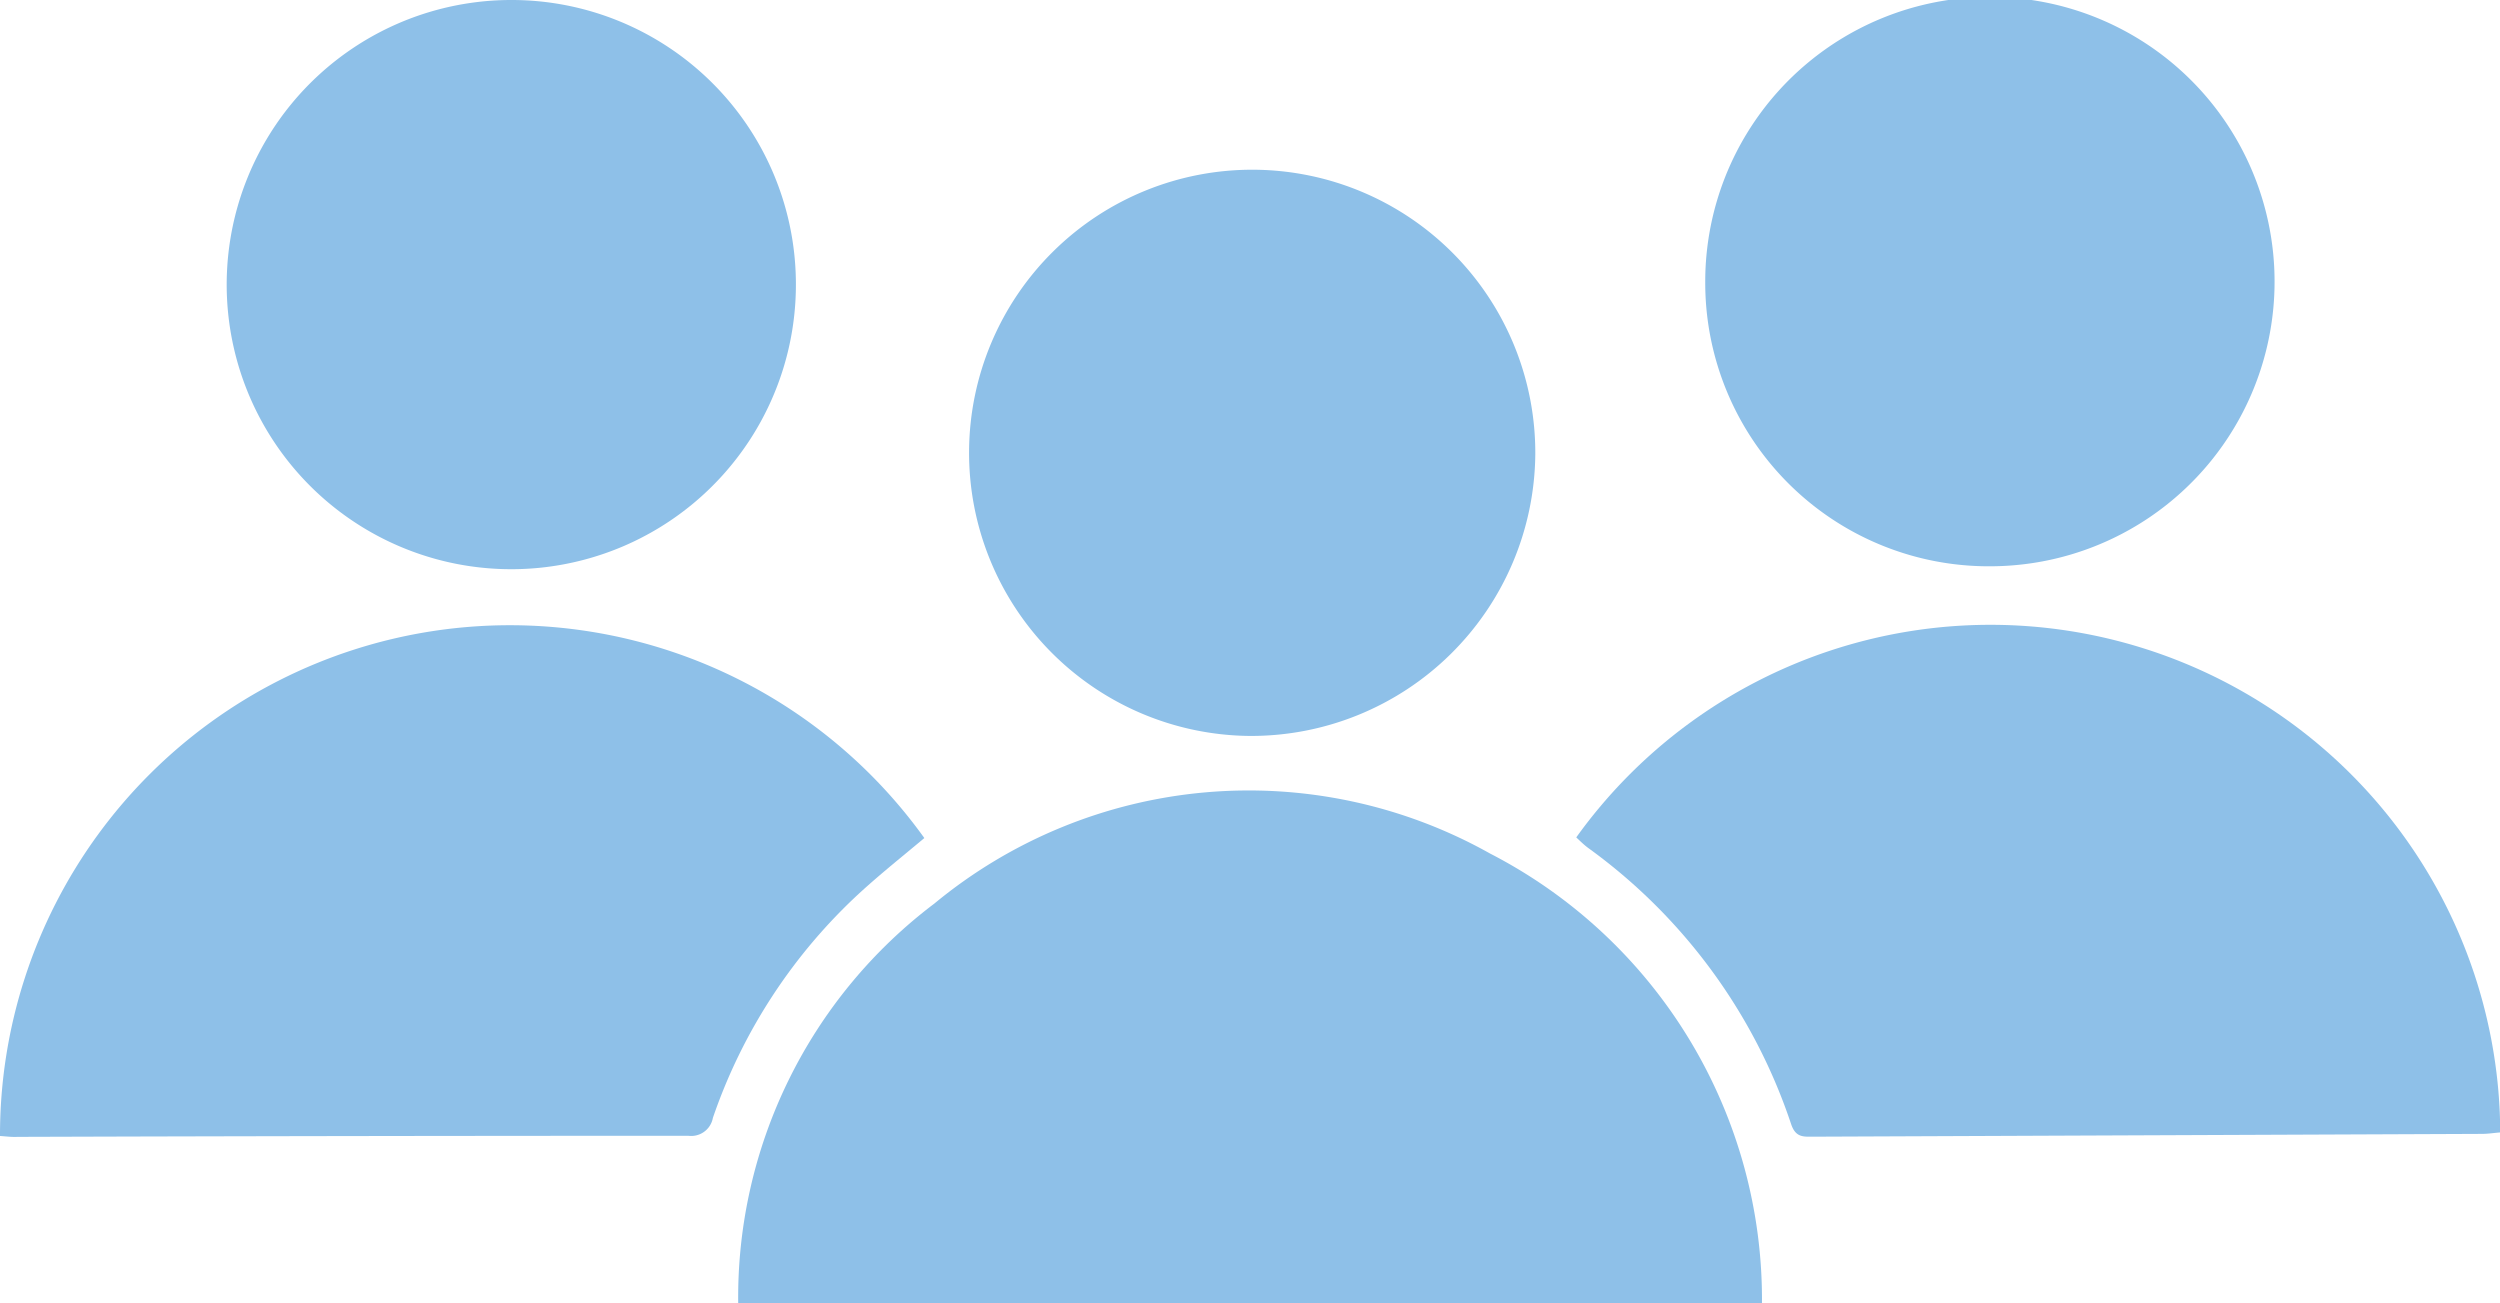 <svg xmlns="http://www.w3.org/2000/svg" viewBox="0 0 41.865 21.825"><title>Asset 62</title><g id="Layer_2" data-name="Layer 2"><g id="Layer_1-2" data-name="Layer 1"><path d="M29.506,21.825H12.362a8.264,8.264,0,0,1,3.285-6.694,8.262,8.262,0,0,1,9.307-.837A8.4,8.4,0,0,1,29.506,21.825Z" style="fill:#8ec0e8"/><path d="M0,19.023a8.539,8.539,0,0,1,15.479-4.989c-.358.3-.727.594-1.074.911a9.153,9.153,0,0,0-2.467,3.775.369.369,0,0,1-.409.3q-5.619,0-11.238.018C.2,19.043.112,19.031,0,19.023Z" style="fill:#8ec0e8"/><path d="M41.863,18.964c-.1.008-.2.024-.3.024l-11.2.047c-.161,0-.291.016-.367-.205a9.36,9.36,0,0,0-3.4-4.63c-.073-.054-.137-.118-.2-.177a8.537,8.537,0,0,1,15.473,4.941Z" style="fill:#8ec0e8"/><path d="M28.556,4.735a4.767,4.767,0,1,1,4.779,4.748A4.747,4.747,0,0,1,28.556,4.735Z" style="fill:#8ec0e8"/><path d="M13.328,4.72A4.766,4.766,0,1,1,8.563,0,4.762,4.762,0,0,1,13.328,4.72Z" style="fill:#8ec0e8"/><path d="M20.93,12.324a4.741,4.741,0,1,1,4.78-4.71A4.76,4.76,0,0,1,20.93,12.324Z" style="fill:#8ec0e8"/></g></g></svg>